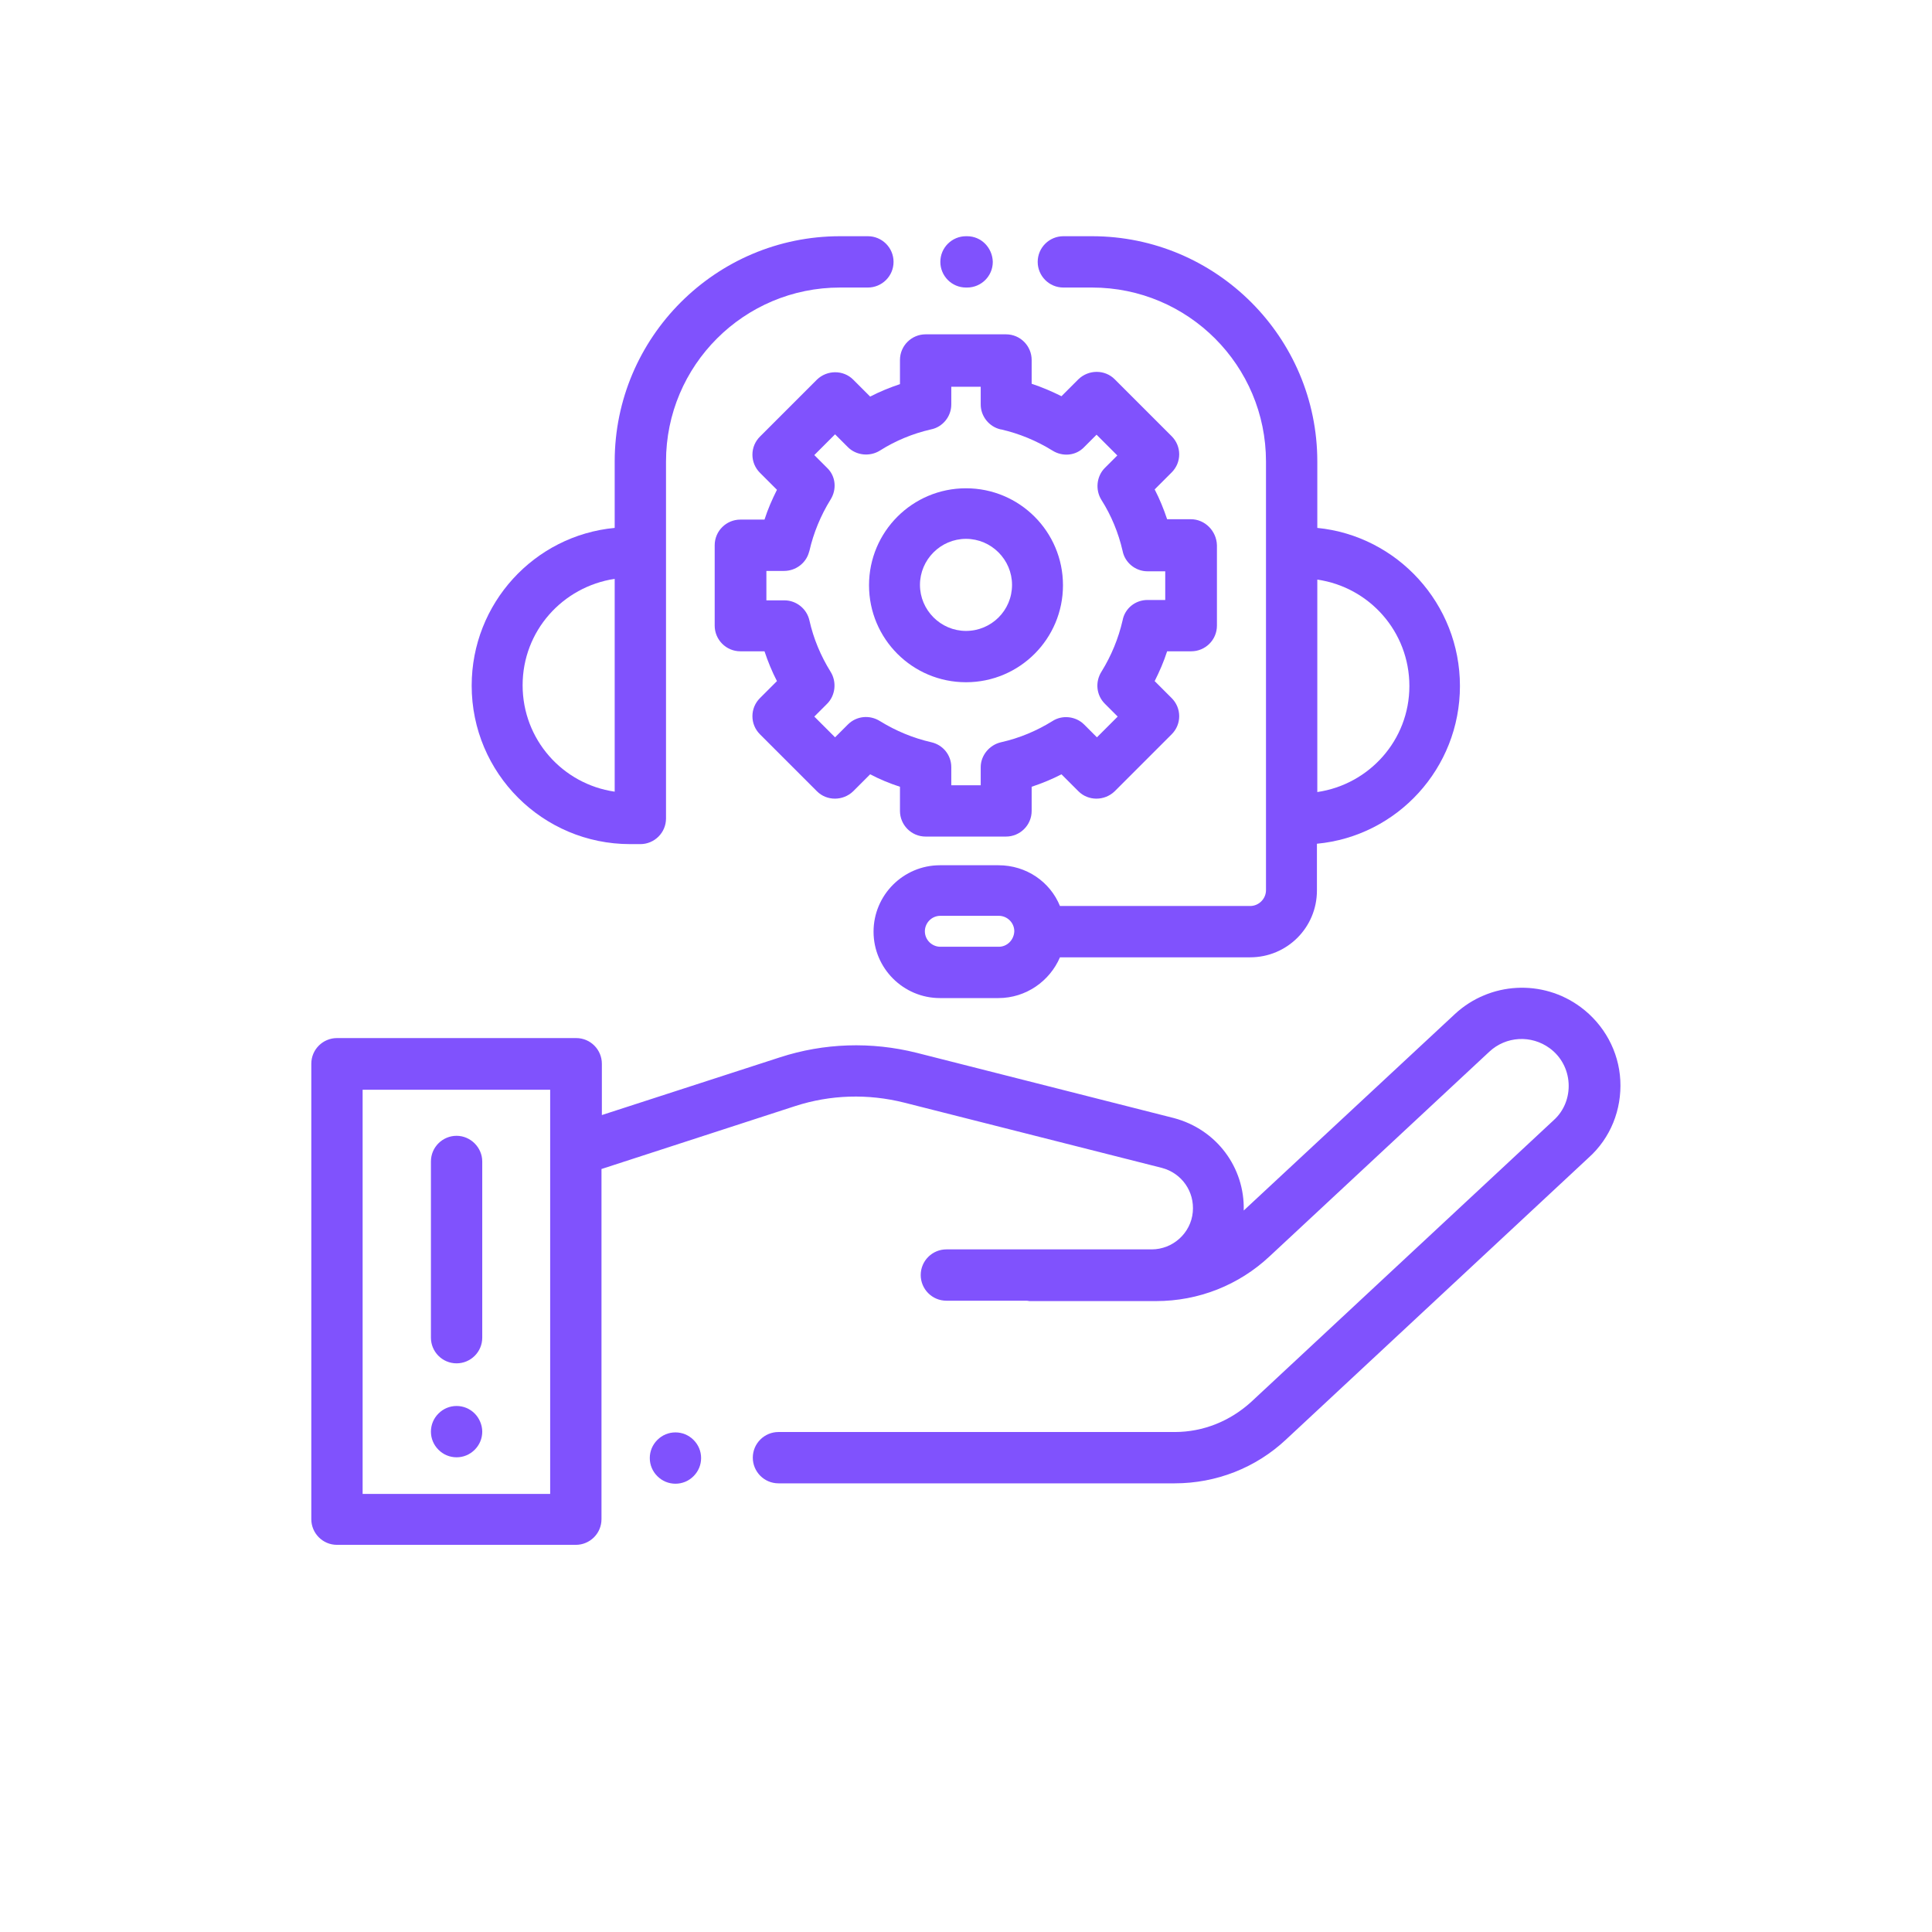 <?xml version="1.0" encoding="utf-8"?>
<!-- Generator: Adobe Illustrator 25.0.1, SVG Export Plug-In . SVG Version: 6.00 Build 0)  -->
<svg version="1.1" fill="#8052FD" id="Capa_1" xmlns="http://www.w3.org/2000/svg" xmlns:xlink="http://www.w3.org/1999/xlink" x="0px" y="0px"
	 viewBox="0 0 512 512" style="enable-background:new 0 0 512 512;" xml:space="preserve">

	
	


<g>
	<g>
		<path d="M429.4,286.3c-0.4-7.7-4.3-14.8-10.5-19.4c-10.1-7.5-24.1-6.7-33.3,1.8l-56,52.1c0.3-11.4-7.2-21.5-18.5-24.5
			L242.9,279c-12-3-24.5-2.6-36.2,1.2l-47.2,15.3v-13.6c0-3.7-3-6.8-6.8-6.8H89.3c-3.7,0-6.8,3-6.8,6.8v120.7c0,3.7,3,6.8,6.8,6.8
			h63.3c3.7,0,6.8-3,6.8-6.8v-92.8l51.4-16.7c9.3-3,19.2-3.3,28.8-0.9l68.3,17.3c5.3,1.4,8.7,6.3,8.2,11.7
			c-0.5,5.6-5.3,9.9-10.9,9.9h-54.4c-3.7,0-6.8,3-6.8,6.8c0,3.7,3,6.8,6.8,6.8h21.3c0.3,0,0.5,0.1,0.7,0.1h33.6
			c11.2,0,21.9-4.2,30.1-11.9l58.2-54.2c4.4-4.1,11.1-4.5,16-0.9c3,2.2,4.8,5.6,5,9.3c0.2,3.7-1.2,7.3-4,9.8l-80.1,74.6
			c-5.6,5.1-12.7,8-20.3,8h-105c-3.7,0-6.8,3-6.8,6.8c0,3.7,3,6.8,6.8,6.8h105c11,0,21.5-4.1,29.5-11.6l80.2-74.7
			C426.8,301.6,429.8,294.1,429.4,286.3z M145.8,395.9H96.1V288.8h49.7V395.9L145.8,395.9z"/>
	</g>
</g>
<g>
	<g>
		<path d="M183.8,381.6c-1.3-1.3-3-2-4.8-2c-1.8,0-3.5,0.7-4.8,2c-1.3,1.3-2,3-2,4.8c0,1.8,0.7,3.5,2,4.8
			c1.3,1.3,3,2,4.8,2c1.8,0,3.5-0.7,4.8-2c1.3-1.3,2-3,2-4.8C185.8,384.6,185.1,382.9,183.8,381.6z"/>
	</g>
</g>
<g>
	<g>
		<path d="M125.8,374.6c-1.3-1.3-3-2-4.8-2s-3.5,0.7-4.8,2c-1.3,1.3-2,3-2,4.8c0,1.8,0.7,3.5,2,4.8c1.3,1.3,3,2,4.8,2
			c1.8,0,3.5-0.7,4.8-2c1.3-1.3,2-3,2-4.8C127.8,377.6,127,375.8,125.8,374.6z"/>
	</g>
</g>
<g>
	<g>
		<path d="M230,62.6h-7.4c-32.9,0-59.7,26.8-59.7,59.7v17.6c-21.3,2-37.9,20-37.9,41.8c0,23.2,18.8,42,42,42h2.7
			c3.7,0,6.8-3,6.8-6.8v-94.6c0-25.5,20.7-46.1,46.1-46.1h7.4c3.7,0,6.8-3,6.8-6.8C236.8,65.6,233.7,62.6,230,62.6z M162.9,198.4
			v11.4c-13.8-2-24.4-13.8-24.4-28.2c0-14.4,10.6-26.1,24.4-28.2V198.4z"/>
	</g>
</g>
<g>
	<g>
		<path d="M256.3,62.6H256c-3.7,0-6.8,3-6.8,6.8c0,3.7,3,6.8,6.8,6.8h0.3c3.7,0,6.8-3,6.8-6.8
			C263,65.6,260,62.6,256.3,62.6z"/>
	</g>
</g>
<g>
	<g>
		<path d="M349.1,139.9v-17.6c0-32.9-26.8-59.7-59.7-59.7h-7.6c-3.7,0-6.8,3-6.8,6.8c0,3.7,3,6.8,6.8,6.8h7.6
			c25.5,0,46.1,20.7,46.1,46.1v113.6c0,2.3-1.9,4.2-4.2,4.2h-50.4c-2.6-6.4-8.9-10.8-16.3-10.8h-15.5c-9.7,0-17.6,7.9-17.6,17.6l0,0
			c0,9.7,7.9,17.6,17.6,17.6h15.5c7.3,0,13.6-4.5,16.3-10.8h50.4c9.8,0,17.7-7.9,17.7-17.7v-12.4c21.3-2,37.9-20,37.9-41.8
			S370.3,142,349.1,139.9z M264.7,250.9h-15.5c-2.2,0-4.1-1.8-4.1-4.1l0,0c0-2.2,1.8-4.1,4.1-4.1h15.5c2.2,0,4.1,1.8,4.1,4.1
			C268.7,249.1,266.9,250.9,264.7,250.9z M349.1,209.9v-11.4v-44.9c13.8,2,24.4,13.8,24.4,28.2S362.8,207.9,349.1,209.9z"/>
	</g>
</g>
<g>
	<g>
		<path d="M315.6,137.6h-6.3c-0.9-2.7-2-5.4-3.3-7.9l4.5-4.5c1.3-1.3,2-3,2-4.8c0-1.8-0.7-3.5-2-4.8l-15.1-15.1
			c-2.6-2.6-6.9-2.6-9.6,0l-4.5,4.5c-2.6-1.3-5.2-2.4-7.9-3.3v-6.3c0-3.7-3-6.8-6.8-6.8h-21.3c-3.7,0-6.8,3-6.8,6.8v6.4
			c-2.7,0.9-5.4,2-7.9,3.3l-4.5-4.5c-2.6-2.6-6.9-2.6-9.6,0l-15.1,15.1c-1.3,1.3-2,3-2,4.8c0,1.8,0.7,3.5,2,4.8l4.5,4.5
			c-1.3,2.6-2.4,5.1-3.3,7.9h-6.4c-3.7,0-6.8,3-6.8,6.8v21.3c0,3.7,3,6.8,6.8,6.8h6.4c0.9,2.7,2,5.4,3.3,7.9l-4.5,4.5
			c-1.3,1.3-2,3-2,4.8c0,1.8,0.7,3.5,2,4.8l15.1,15.1c2.6,2.6,6.9,2.6,9.6,0l4.5-4.5c2.5,1.3,5.1,2.4,7.9,3.3v6.4
			c0,3.7,3,6.8,6.8,6.8h21.3c3.7,0,6.8-3,6.8-6.8v-6.4c2.7-0.9,5.4-2,7.9-3.3l4.5,4.5c2.6,2.6,6.9,2.6,9.6,0l15.1-15.1
			c1.3-1.3,2-3,2-4.8c0-1.8-0.7-3.5-2-4.8l-4.5-4.5c1.3-2.6,2.4-5.1,3.3-7.9h6.4c3.7,0,6.8-3,6.8-6.8v-21.3
			C322.4,140.7,319.3,137.6,315.6,137.6z M308.8,159h-4.7c-3.2,0-6,2.2-6.6,5.4c-1.1,4.8-3,9.4-5.6,13.6c-1.7,2.7-1.4,6.2,0.9,8.5
			l3.4,3.4l-5.5,5.5l-3.4-3.4c-2.2-2.2-5.8-2.6-8.4-0.9c-4.2,2.6-8.7,4.5-13.6,5.6c-3.1,0.7-5.4,3.5-5.4,6.6v4.8h-7.8v-4.8
			c0-3.2-2.2-5.9-5.3-6.6c-4.8-1.1-9.4-3-13.6-5.6c-2.7-1.7-6.2-1.4-8.5,0.9l-3.4,3.4l-5.5-5.5l3.4-3.4c2.2-2.2,2.6-5.8,0.9-8.5
			c-2.6-4.2-4.5-8.7-5.6-13.6c-0.7-3.1-3.5-5.3-6.6-5.3h-4.8v-7.8h4.7c3,0,5.8-2,6.6-5c0-0.1,0.1-0.2,0.1-0.3
			c1.1-4.8,3-9.4,5.6-13.6c1.7-2.7,1.4-6.2-0.9-8.4l-3.4-3.4l5.5-5.5l3.4,3.4c2.2,2.2,5.8,2.6,8.5,0.9c4.1-2.6,8.7-4.5,13.5-5.6
			c3.1-0.6,5.4-3.4,5.4-6.6v-4.7h7.8v4.7c0,3.1,2.2,5.9,5.3,6.6h0.1c4.8,1.1,9.4,3,13.6,5.6c2.7,1.7,6.2,1.4,8.4-0.9l3.3-3.3
			l5.5,5.5l-3.3,3.3c-2.2,2.2-2.6,5.8-0.9,8.5c2.6,4.1,4.5,8.7,5.6,13.5c0.6,3.1,3.4,5.4,6.6,5.4h4.7V159L308.8,159z"/>
	</g>
</g>
<g>
	<g>
		<path d="M256,129.4c-14.2,0-25.7,11.5-25.7,25.7s11.5,25.7,25.7,25.7c14.2,0,25.7-11.5,25.7-25.7
			S270.2,129.4,256,129.4z M256,167.2c-6.7,0-12.2-5.5-12.2-12.2c0-6.7,5.5-12.2,12.2-12.2s12.2,5.5,12.2,12.2
			C268.2,161.8,262.7,167.2,256,167.2z"/>
	</g>
</g>
<g>
	<g>
		<path d="M121,301c-3.7,0-6.8,3-6.8,6.8v46.7c0,3.7,3,6.8,6.8,6.8c3.7,0,6.8-3,6.8-6.8v-46.7
			C127.8,304.1,124.7,301,121,301z"/>
	</g>
</g>
</svg>
